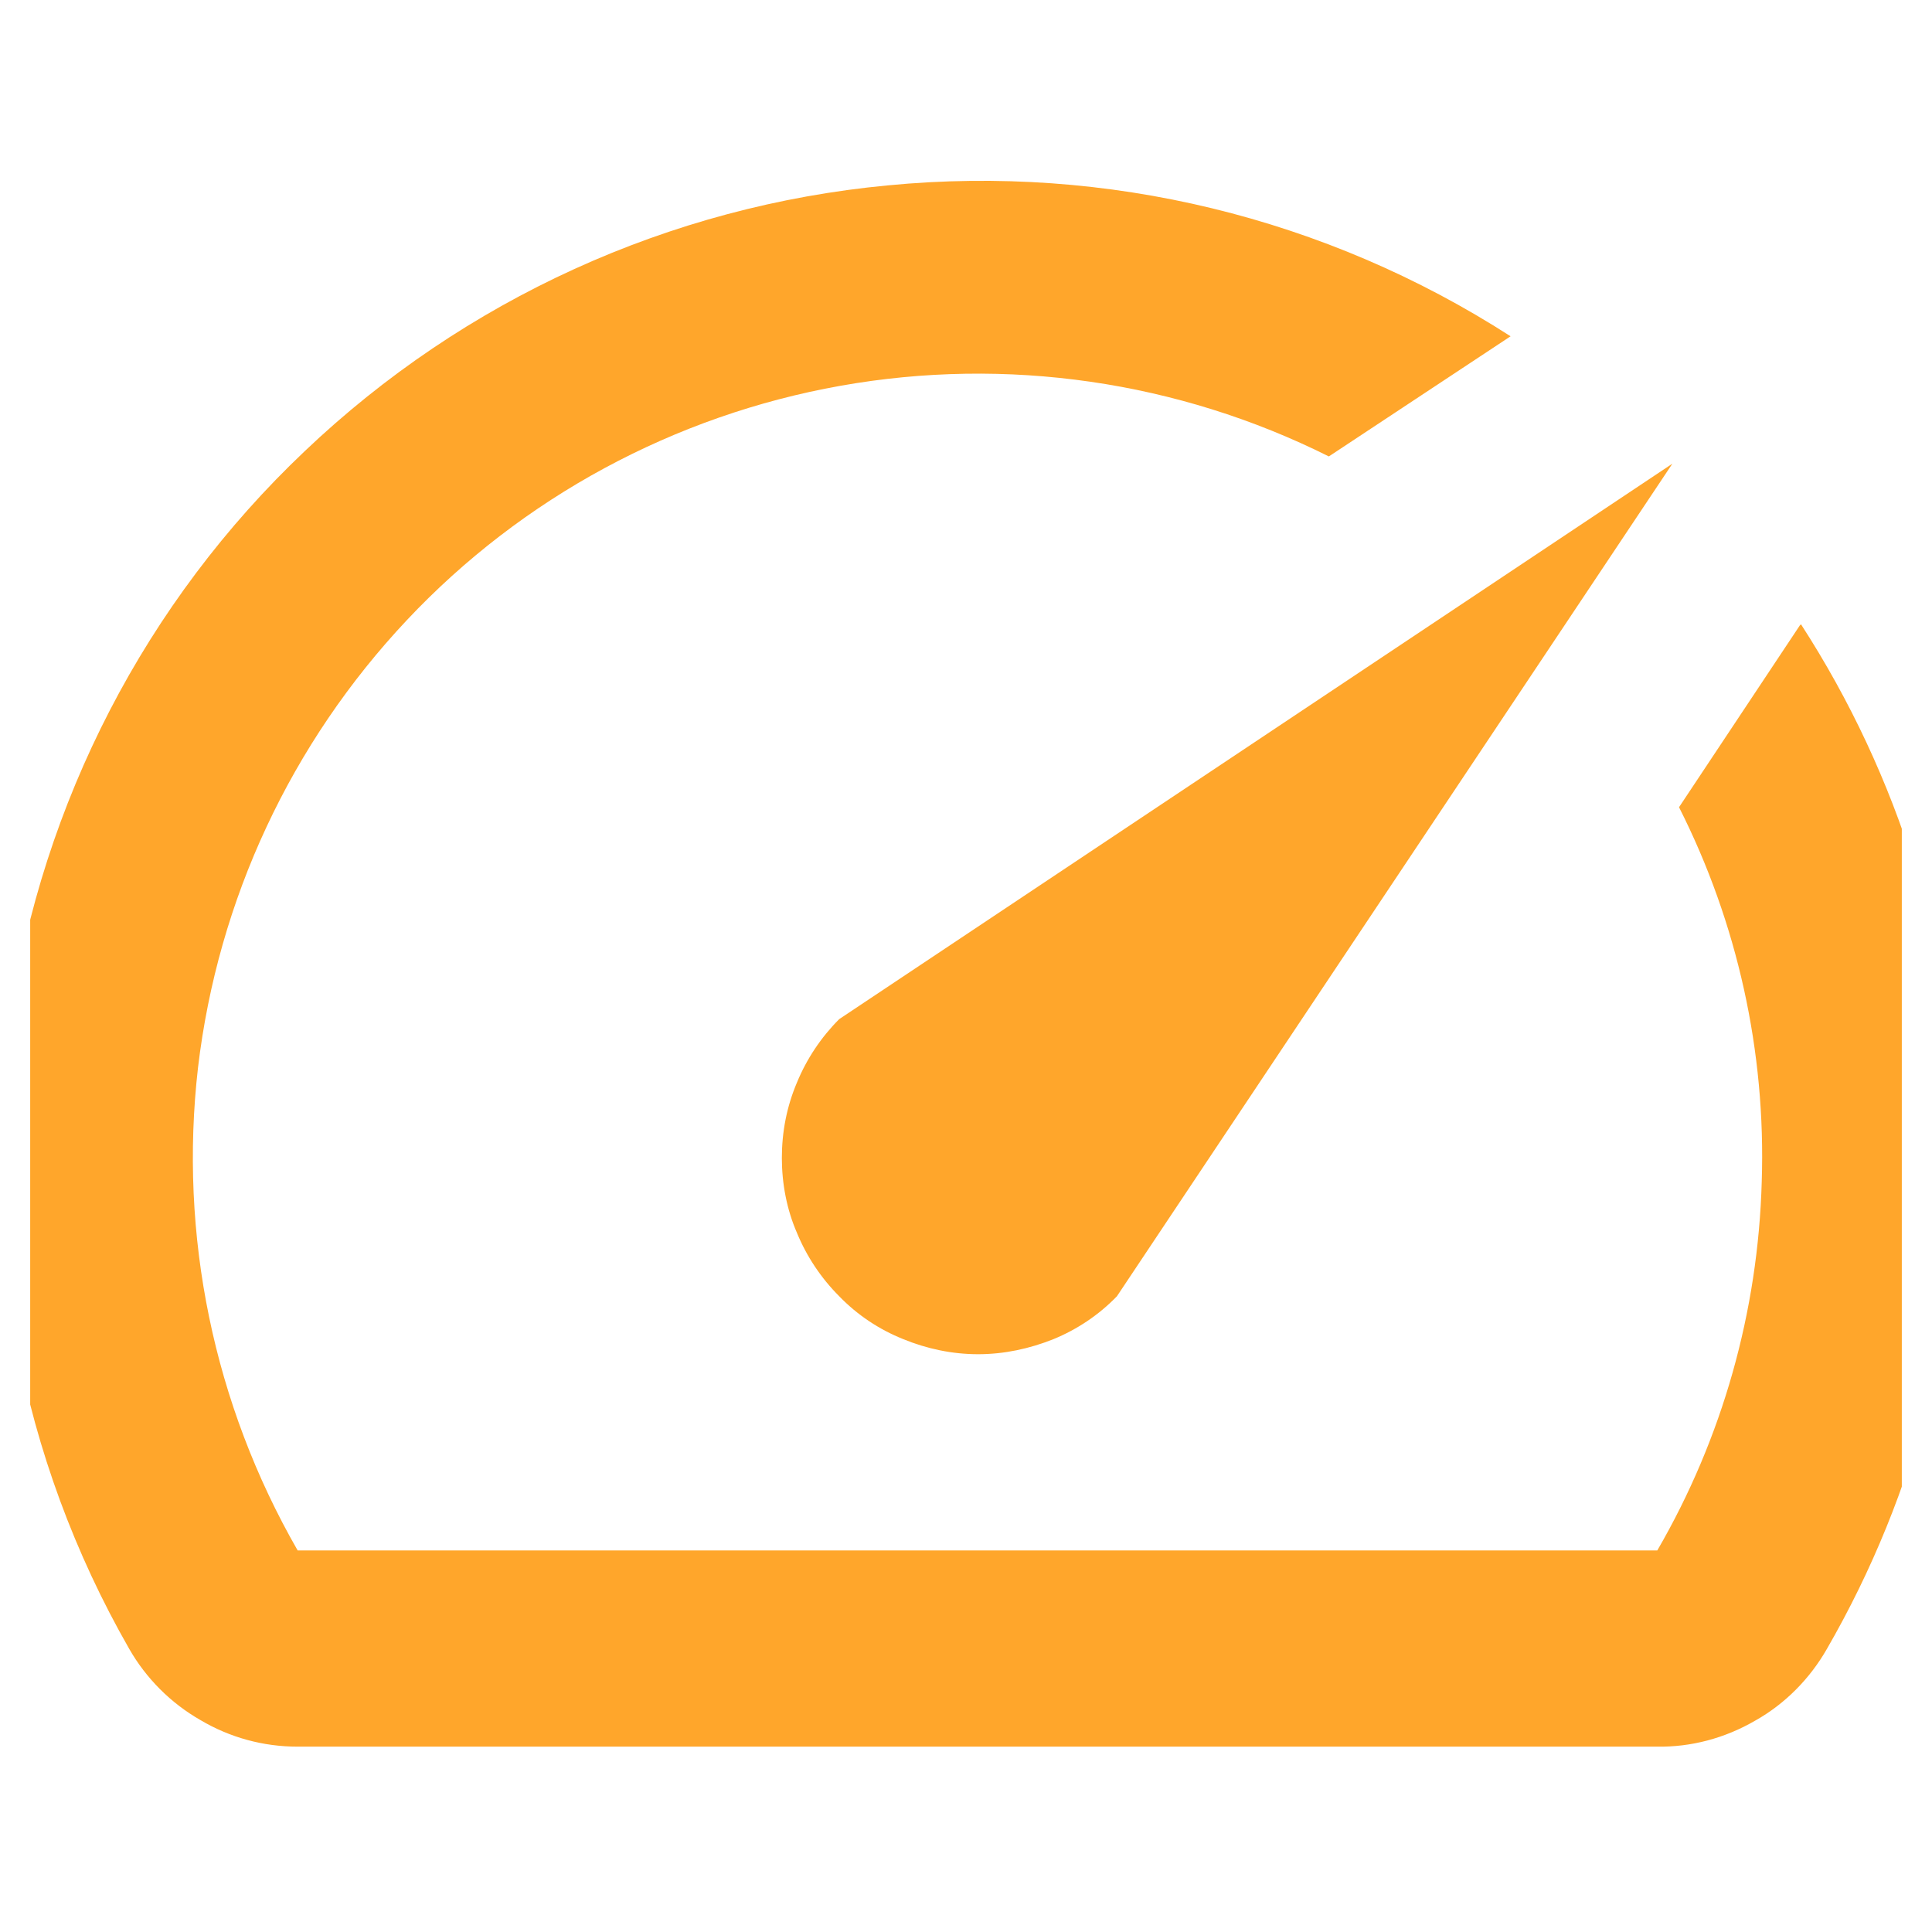 <svg width="32" height="32" viewBox="0 0 32 32" fill="none" xmlns="http://www.w3.org/2000/svg" xmlns:xlink="http://www.w3.org/1999/xlink">
	<desc>
			Created with Pixso.
	</desc>
	<defs>
		<clipPath id="clip7322_536">
			<rect id="icn settings .icn-md" rx="0" width="31" height="31" transform="translate(0.5 0.5)" fill="white" fill-opacity="0"/>
		</clipPath>
	</defs>
	<rect id="icn settings .icn-md" rx="0" width="31" height="31" transform="translate(0.5 0.5)" fill="#FFFFFF" fill-opacity="0"/>
	<g clip-path="url(#clip7322_536)">
		<path id="Vector" d="M29.81 10.36L27.81 13.37C28.78 15.29 29.25 17.42 29.18 19.57C29.12 21.72 28.53 23.82 27.45 25.68L4.93 25.68C3.54 23.26 2.96 20.46 3.28 17.68C3.61 14.9 4.82 12.31 6.74 10.27C8.65 8.24 11.17 6.88 13.92 6.39C16.67 5.9 19.51 6.31 22.01 7.56L25.02 5.57C21.96 3.6 18.33 2.72 14.71 3.07C11.09 3.41 7.69 4.96 5.05 7.47C2.41 9.97 0.7 13.29 0.17 16.88C-0.36 20.48 0.33 24.15 2.14 27.31C2.42 27.8 2.83 28.21 3.32 28.49C3.81 28.78 4.36 28.93 4.93 28.93L27.44 28.93C28.01 28.94 28.57 28.79 29.07 28.5C29.57 28.22 29.98 27.8 30.26 27.31C31.76 24.71 32.51 21.76 32.44 18.76C32.36 15.77 31.46 12.86 29.83 10.34L29.81 10.36ZM13.9 21.47C14.2 21.78 14.56 22.02 14.96 22.18C15.35 22.34 15.77 22.43 16.2 22.43C16.63 22.43 17.05 22.34 17.45 22.18C17.84 22.02 18.2 21.78 18.5 21.47L27.7 7.68L13.9 16.88C13.6 17.18 13.36 17.54 13.2 17.93C13.03 18.33 12.95 18.75 12.95 19.18C12.95 19.6 13.03 20.03 13.2 20.42C13.36 20.81 13.6 21.17 13.9 21.47Z" fill="#FFA62B" fill-opacity="1" fill-rule="nonzero"/>
	</g>
</svg>
